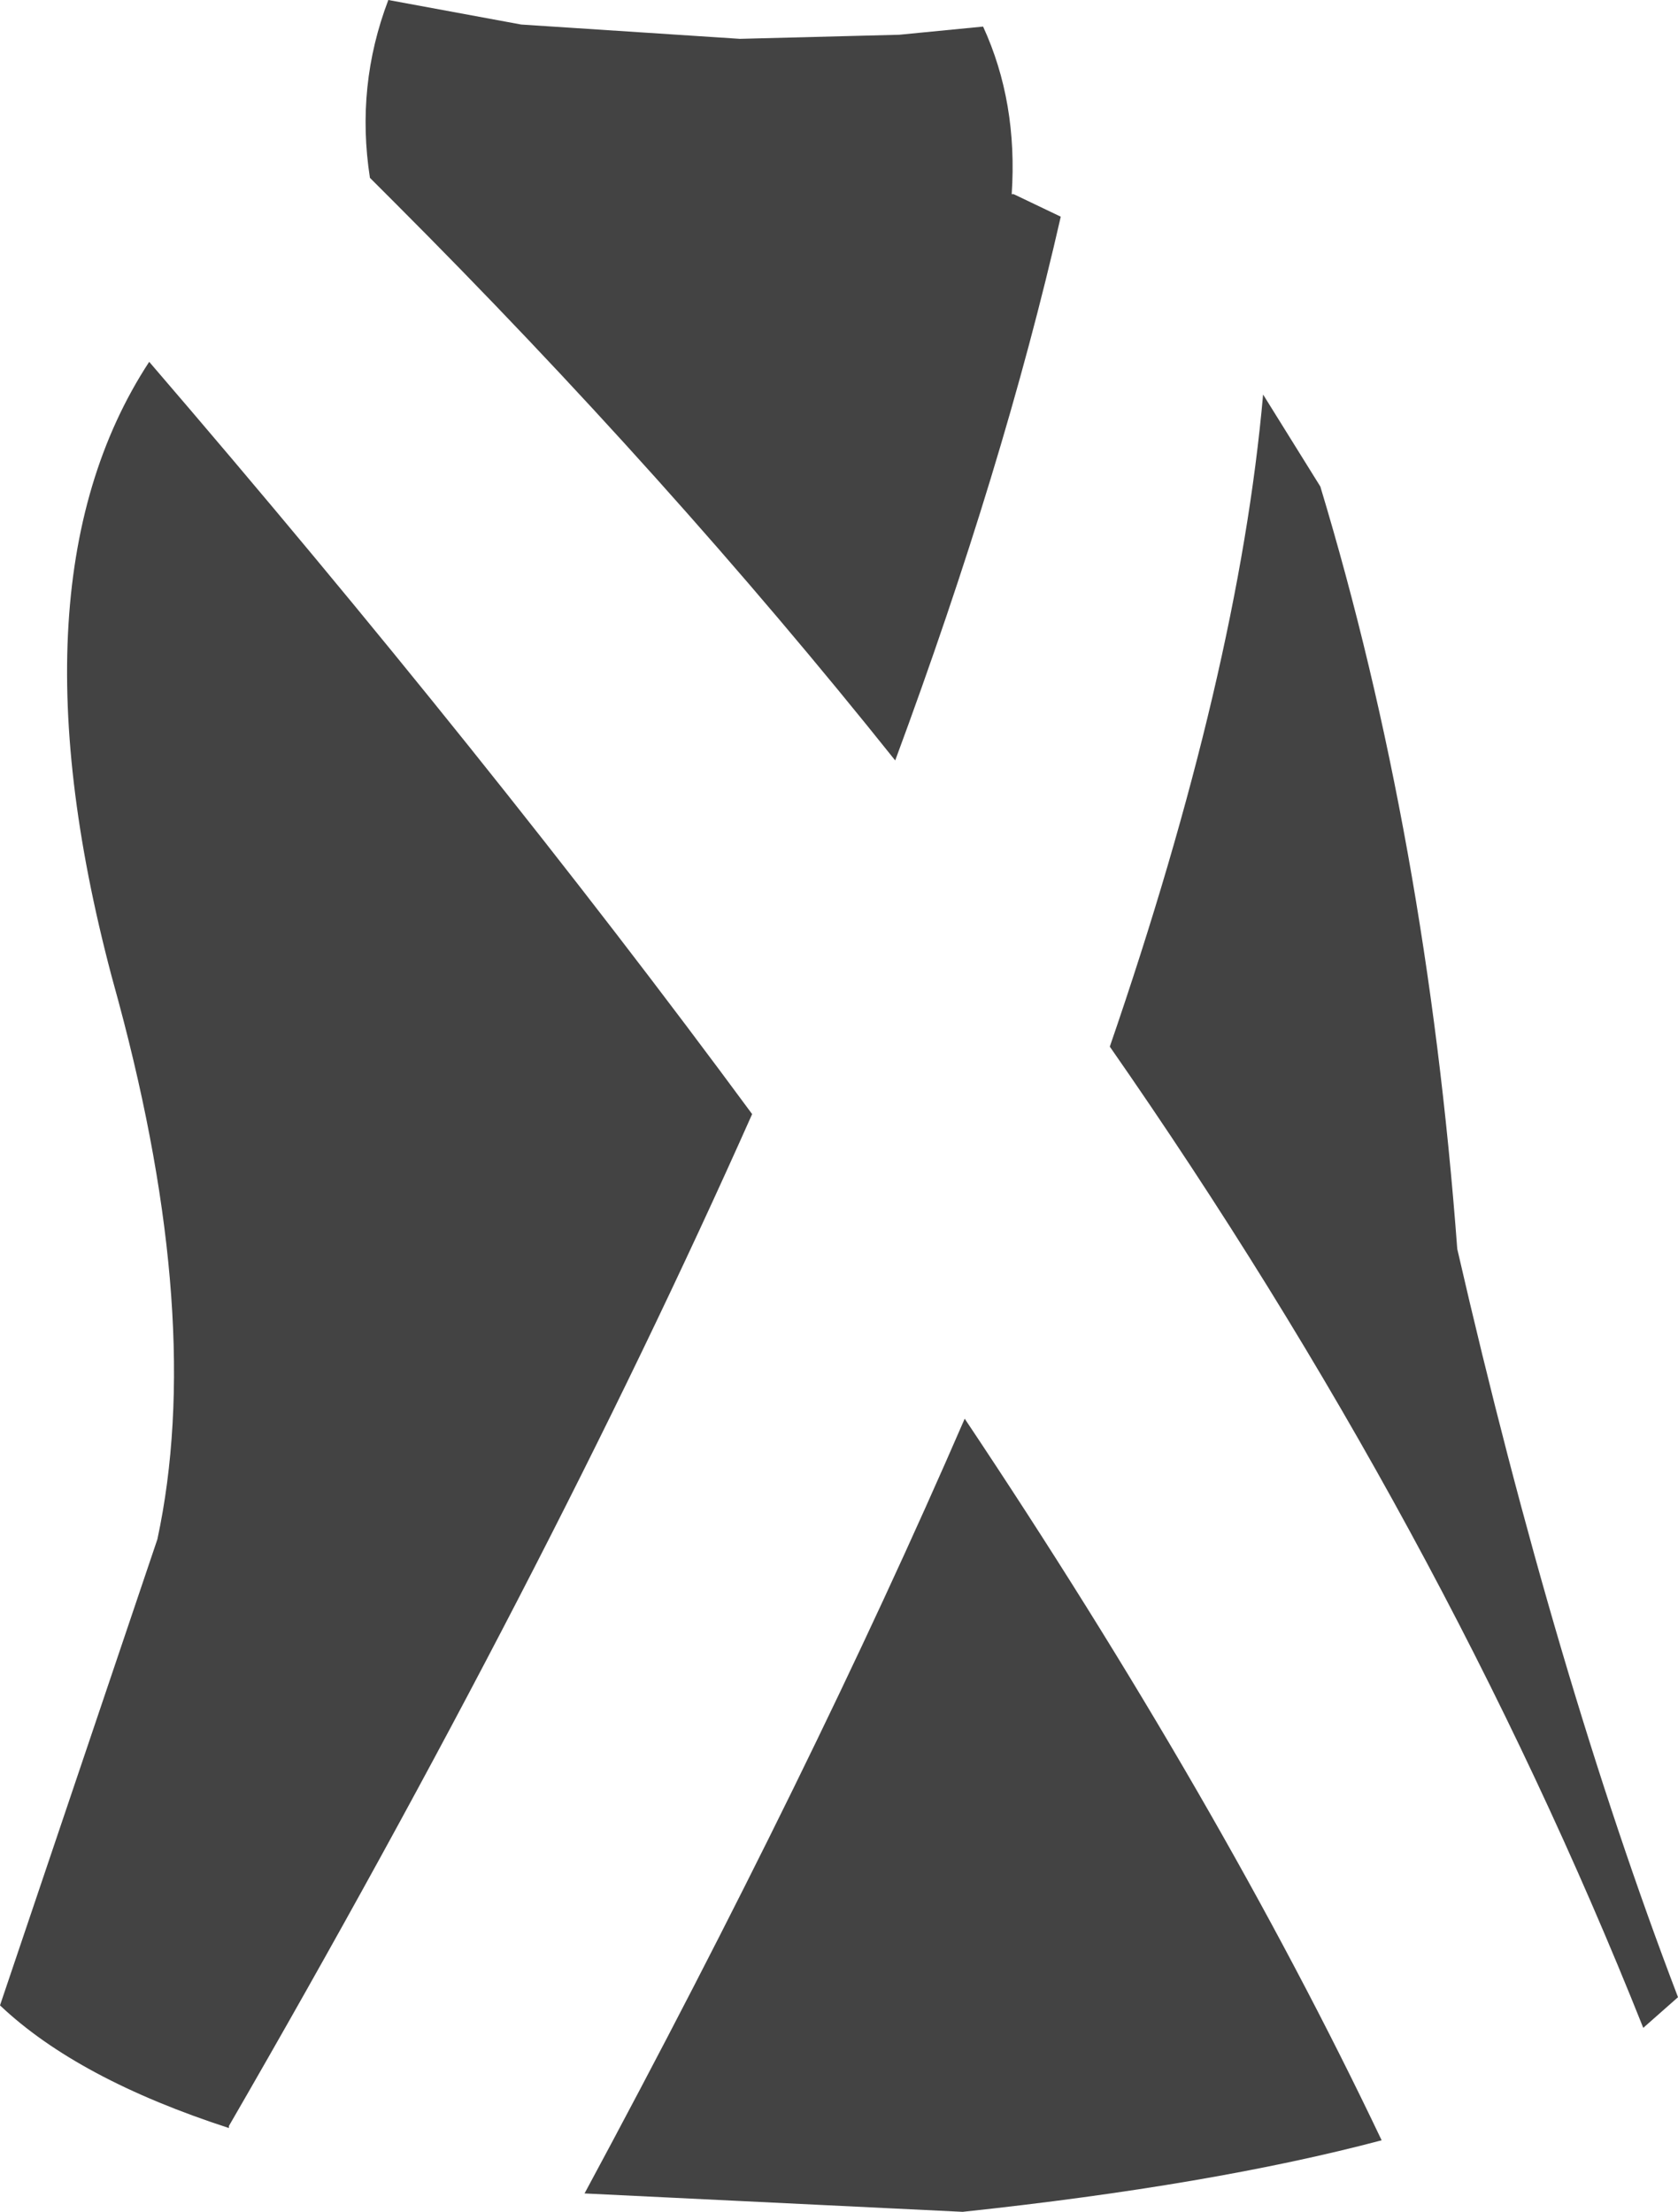 <?xml version="1.0" encoding="UTF-8" standalone="no"?>
<svg xmlns:xlink="http://www.w3.org/1999/xlink" height="54.1px" width="41.05px" xmlns="http://www.w3.org/2000/svg">
  <g transform="matrix(1.0, 0.0, 0.0, 1.0, 20.5, 27.05)">
    <path d="M4.3 -22.3 L5.45 -21.75 Q4.05 -15.6 1.4 -8.45 -4.15 -15.4 -10.85 -22.1 L-11.45 -22.7 Q-11.8 -24.95 -11.0 -27.05 L-7.75 -26.45 -2.4 -26.1 1.5 -26.2 3.55 -26.4 Q4.4 -24.55 4.25 -22.3 L4.3 -22.3 M11.8 -15.15 Q14.4 -6.55 15.15 3.5 17.55 13.95 20.55 21.8 L19.7 22.55 Q14.8 10.25 6.65 -1.45 9.8 -10.6 10.4 -17.4 L11.8 -15.15 M3.05 27.05 L-6.2 26.6 Q-0.65 16.3 3.1 7.65 9.35 17.0 13.3 25.3 9.15 26.4 3.05 27.05 M-20.5 22.0 L-16.65 10.6 Q-15.5 5.25 -17.6 -2.55 -20.45 -12.7 -16.85 -18.2 -8.55 -8.55 -2.1 0.2 -7.15 11.55 -14.9 24.95 L-14.9 25.0 Q-18.6 23.8 -20.5 22.0" fill="#434343" fill-rule="evenodd" stroke="none"/>
  </g>
</svg>
